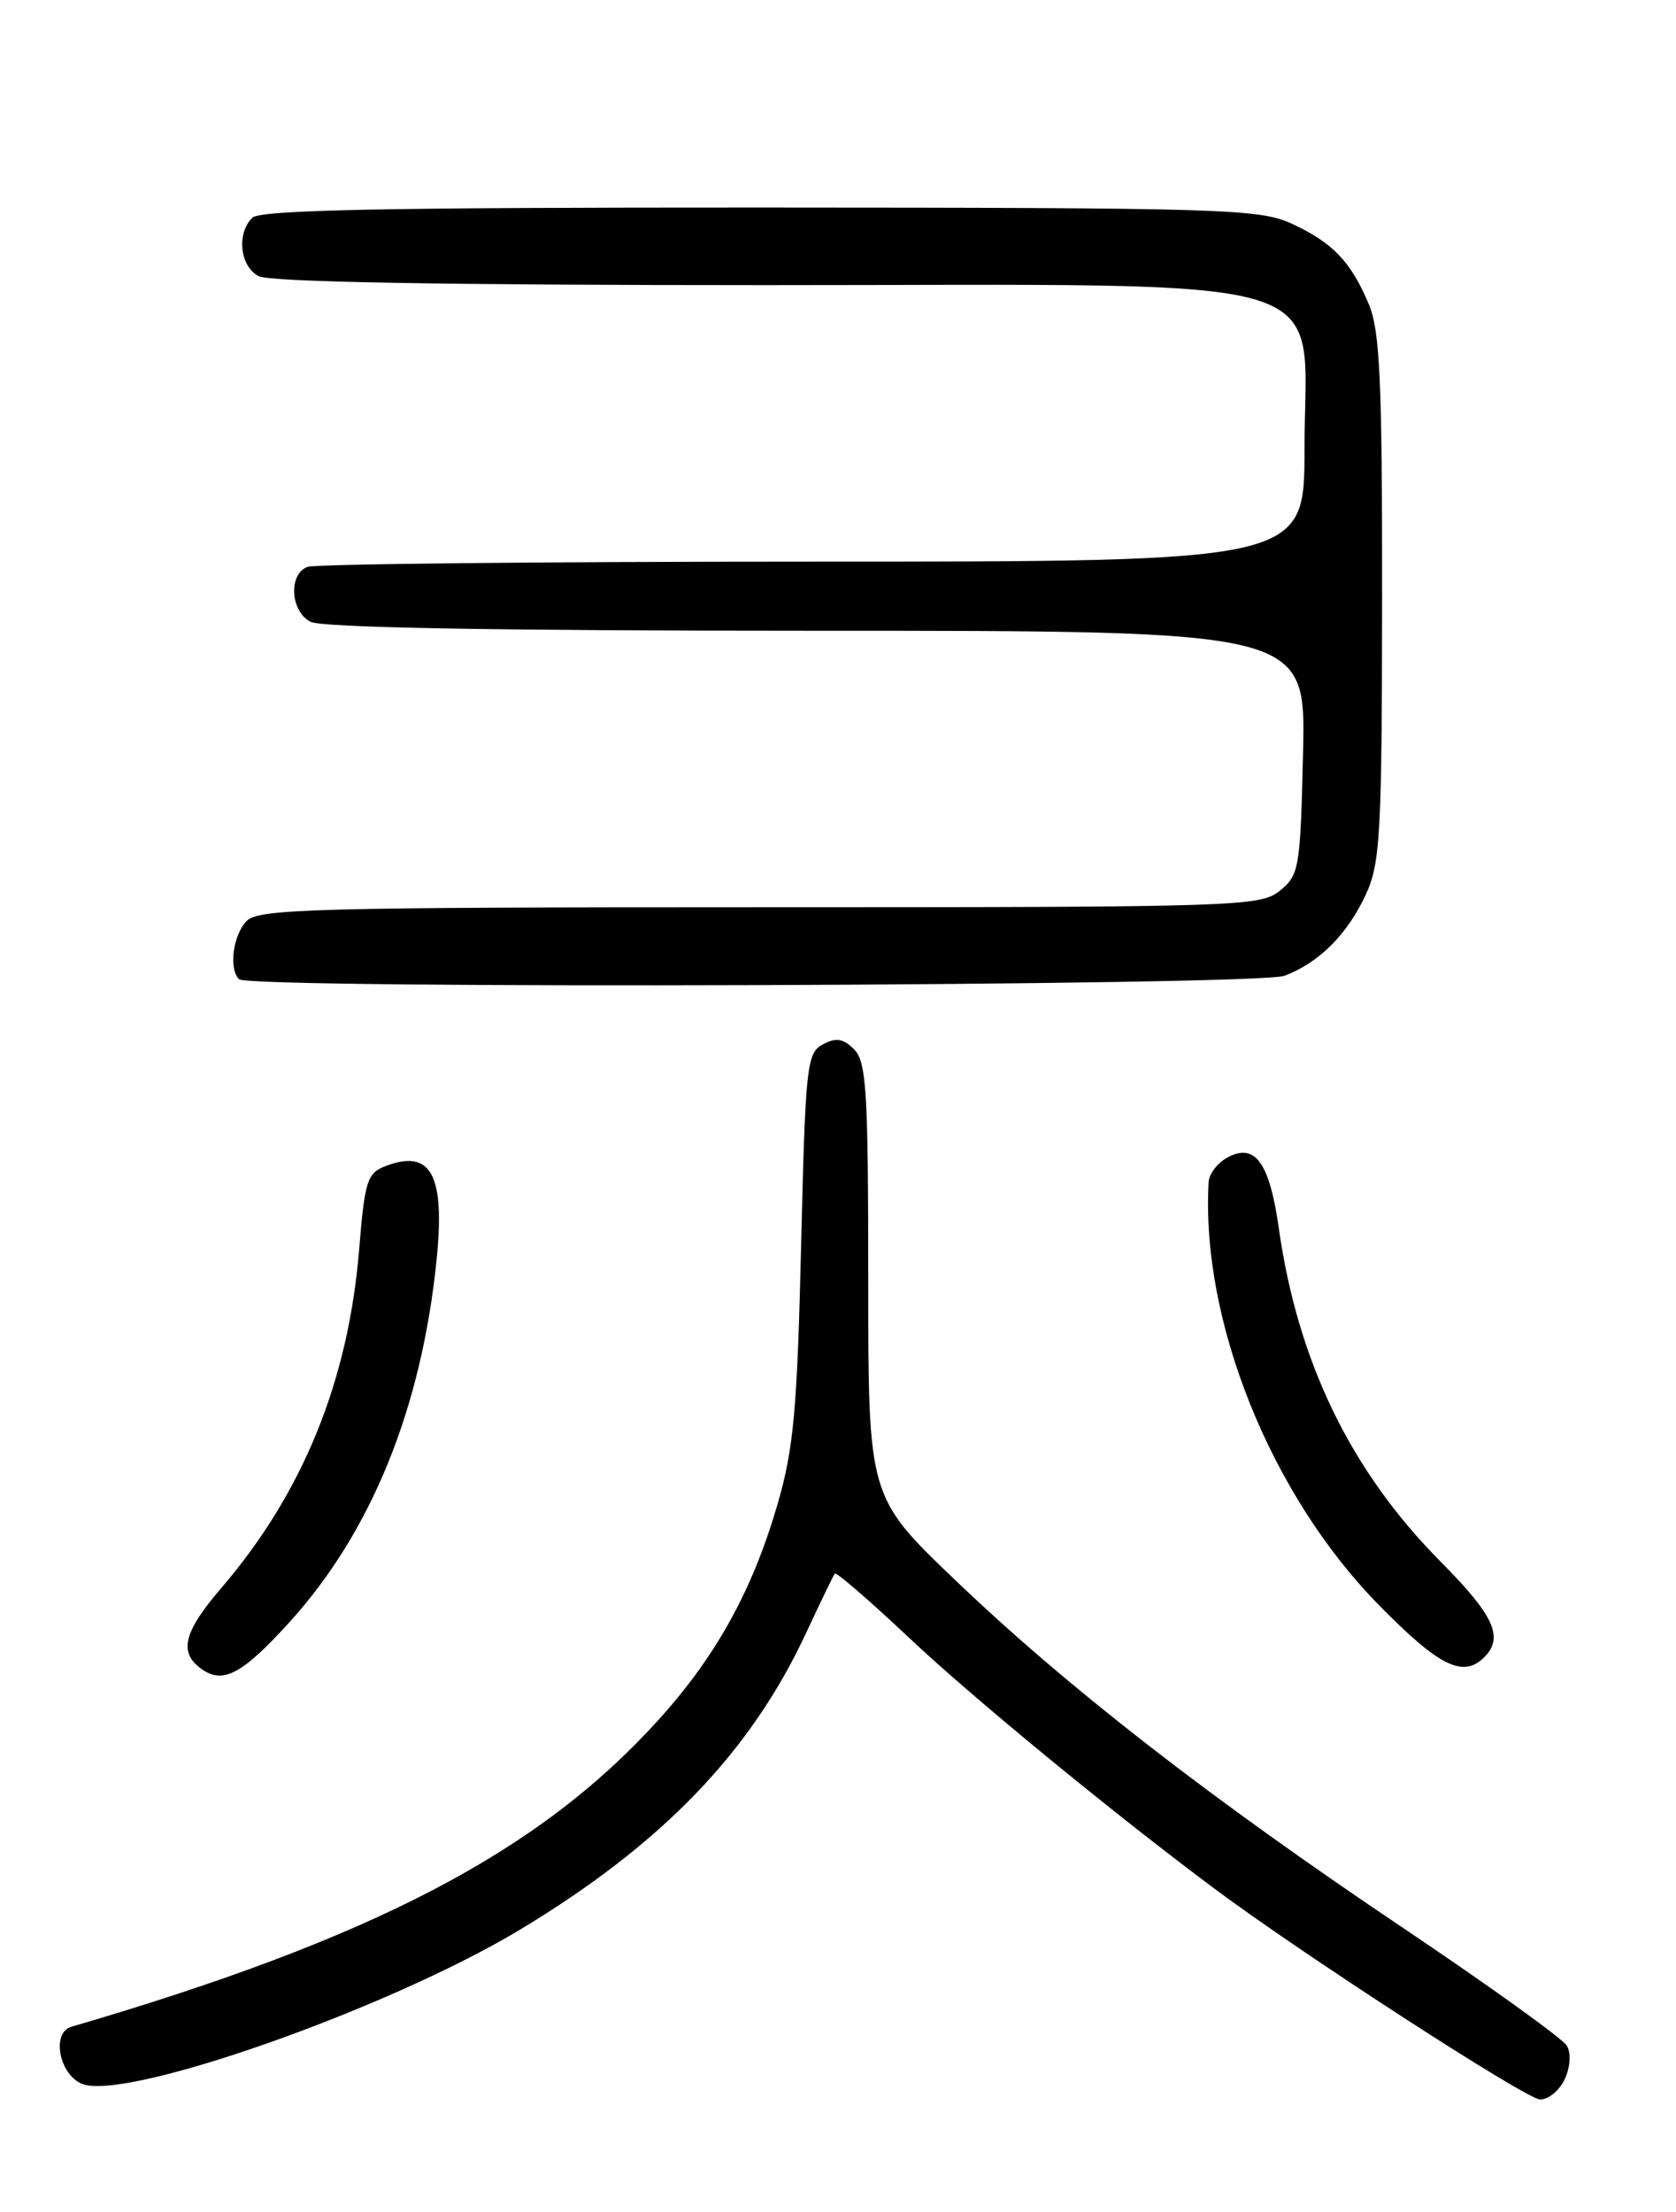 <?xml version="1.0" encoding="UTF-8" standalone="no"?>
<!DOCTYPE svg PUBLIC "-//W3C//DTD SVG 1.1//EN" "http://www.w3.org/Graphics/SVG/1.1/DTD/svg11.dtd" >
<svg xmlns="http://www.w3.org/2000/svg" xmlns:xlink="http://www.w3.org/1999/xlink" version="1.1" viewBox="0 0 194 256">
 <g >
 <path fill="currentColor"
d=" M 181.13 240.61 C 181.77 239.20 181.87 237.61 181.36 236.75 C 180.89 235.94 172.40 229.84 162.50 223.19 C 140.09 208.14 123.60 195.34 110.57 182.87 C 100.50 173.24 100.50 173.24 100.50 148.16 C 100.50 126.30 100.29 122.88 98.87 121.45 C 97.60 120.18 96.78 120.05 95.25 120.87 C 93.38 121.87 93.23 123.29 92.73 144.22 C 92.28 163.07 91.87 167.65 90.03 173.99 C 87.13 184.01 82.92 191.65 76.21 199.06 C 62.38 214.34 43.30 224.31 8.25 234.57 C 5.97 235.24 6.80 239.95 9.41 241.14 C 14.20 243.33 44.94 232.53 60.27 223.28 C 76.65 213.40 86.90 202.76 93.30 189.00 C 94.97 185.43 96.46 182.33 96.63 182.12 C 96.80 181.90 100.66 185.25 105.22 189.54 C 112.51 196.42 128.68 209.70 140.49 218.52 C 150.64 226.10 176.68 242.96 178.27 242.98 C 179.25 242.99 180.53 241.92 181.13 240.61 Z  M 33.50 187.75 C 42.98 177.30 48.78 163.02 50.53 145.87 C 51.54 135.97 49.91 132.94 44.64 134.95 C 42.51 135.76 42.22 136.65 41.58 144.51 C 40.35 159.78 35.07 172.77 25.62 183.78 C 21.18 188.95 20.63 191.32 23.43 193.23 C 25.87 194.91 28.12 193.68 33.50 187.75 Z  M 171.80 191.80 C 174.10 189.50 172.96 186.99 166.75 180.73 C 156.34 170.24 150.21 157.59 148.02 142.12 C 146.95 134.56 145.28 132.24 142.12 133.94 C 140.95 134.56 139.96 135.84 139.90 136.79 C 138.99 152.90 147.09 173.02 159.60 185.75 C 166.58 192.86 169.36 194.24 171.80 191.80 Z  M 148.68 112.93 C 152.69 111.42 155.97 108.13 158.11 103.50 C 159.77 99.89 159.96 96.52 159.98 69.22 C 160.00 44.19 159.73 38.30 158.46 35.25 C 156.39 30.30 154.26 28.07 149.50 25.88 C 145.77 24.17 141.65 24.04 87.95 24.02 C 44.50 24.01 30.11 24.29 29.20 25.20 C 27.36 27.04 27.77 30.81 29.93 31.96 C 31.20 32.64 51.38 33.00 88.51 33.00 C 156.89 33.00 151.00 31.22 151.00 51.92 C 151.00 65.00 151.00 65.00 94.08 65.00 C 62.78 65.00 36.45 65.27 35.58 65.61 C 33.37 66.46 33.60 70.72 35.93 71.96 C 37.20 72.64 57.38 73.00 94.51 73.00 C 151.15 73.00 151.15 73.00 150.83 87.09 C 150.52 100.50 150.39 101.27 148.14 103.09 C 145.88 104.92 143.37 105.00 87.96 105.00 C 36.73 105.00 29.96 105.18 28.57 106.57 C 26.98 108.17 26.45 112.12 27.67 113.33 C 28.83 114.50 145.57 114.11 148.68 112.93 Z "/>
</g>
</svg>